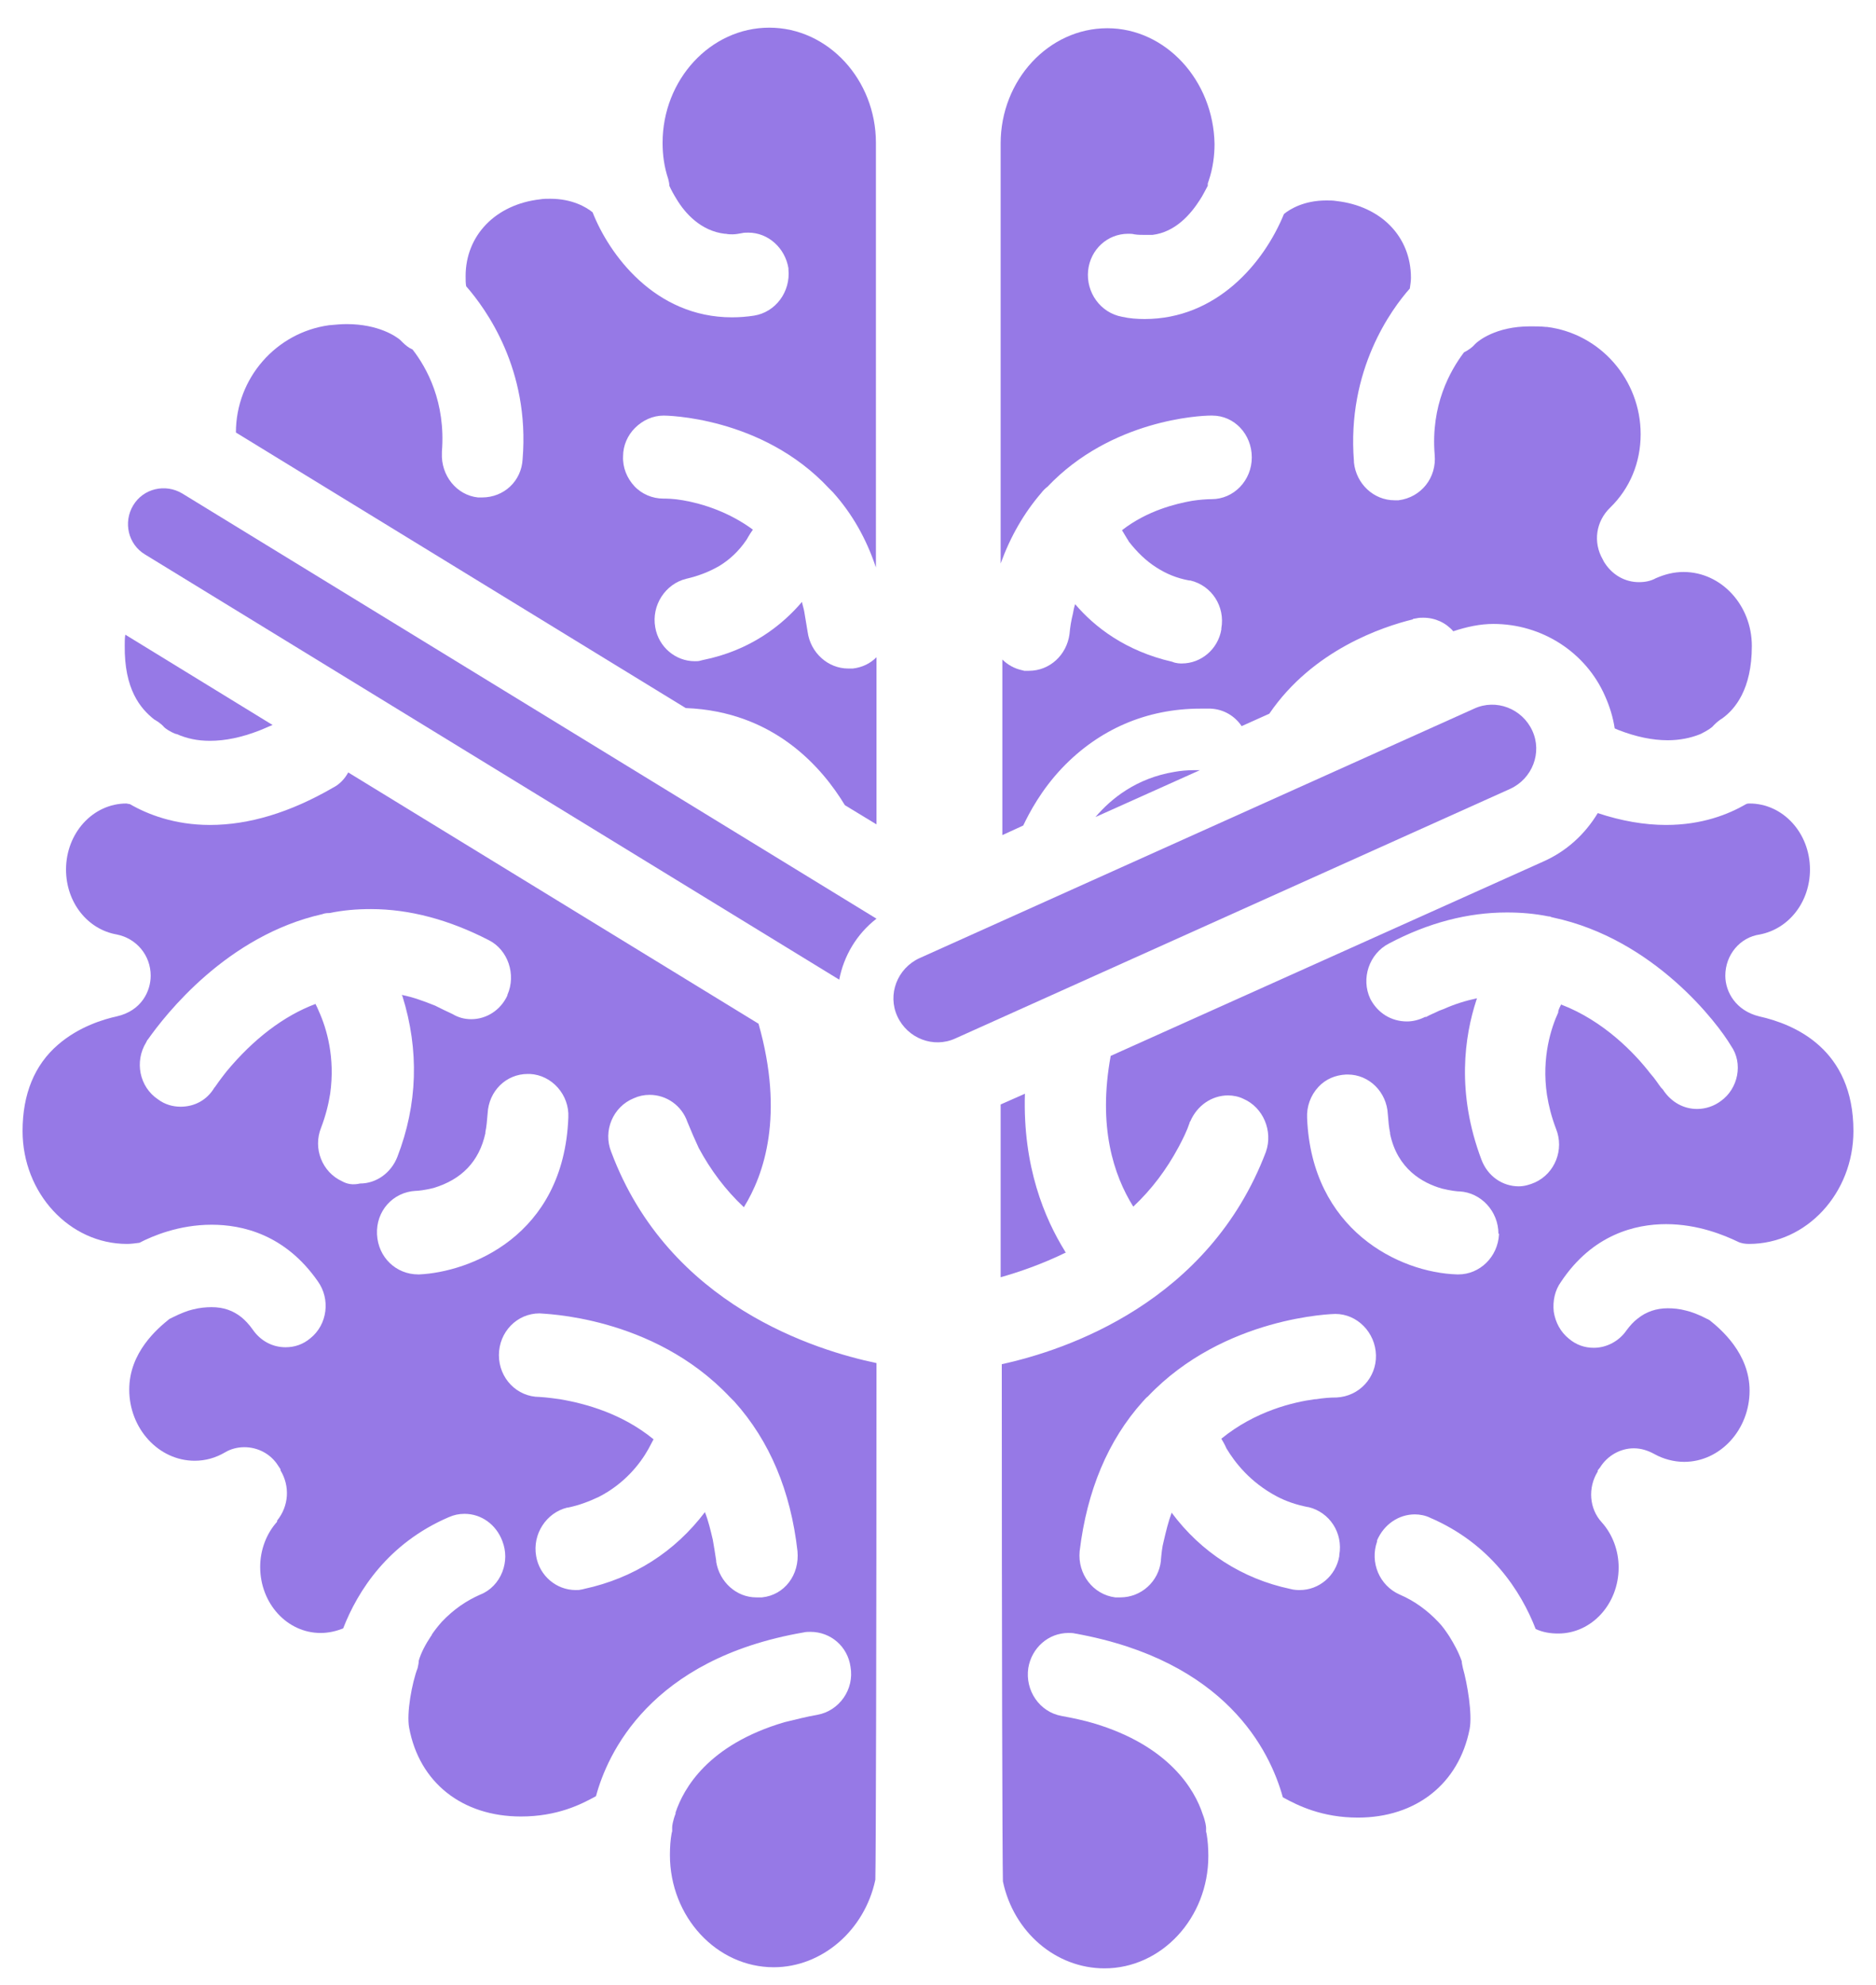 <?xml version="1.0" encoding="utf-8"?>
<!-- Generator: Adobe Illustrator 21.0.0, SVG Export Plug-In . SVG Version: 6.00 Build 0)  -->
<svg version="1.1" id="Warstwa_1" xmlns="http://www.w3.org/2000/svg" xmlns:xlink="http://www.w3.org/1999/xlink" x="0px" y="0px"
	 viewBox="0 0 332.4 351.6" style="enable-background:new 0 0 332.4 351.6;" xml:space="preserve">
<style type="text/css">
	.st0{fill:#9679E6;}
	.st1{display:none;fill:#9679E6;}
</style>
<g id="Warstwa_2">
</g>
<path class="st0" d="M267.6,139.7l-98.3,44.2c-3.9,1.8-8.5,0-10.3-3.9l0,0c-1.8-3.9,0-8.5,3.9-10.3l98.3-44.2
	c3.9-1.8,8.5,0,10.3,3.9l0,0C273.3,133.3,271.5,137.9,267.6,139.7z"/>
<g>
	<path class="st0" d="M155.3,162.7l-123-75.3c-3-1.8-6.9-0.9-8.7,2.1l0,0c-1.8,3-0.9,6.9,2.1,8.7l123,75.3
		C149.5,169.3,151.8,165.4,155.3,162.7z"/>
</g>
<path class="st0" d="M108.3,204c-1.5-3.7,0.3-8,4-9.5c0.9-0.4,1.8-0.6,2.8-0.6c3,0,5.7,1.9,6.7,4.8c0.7,1.7,1.3,3.1,2,4.6
	c2.1,3.9,4.7,7.4,8,10.5c3.6-5.8,7.2-16.3,2.6-32.5l-72.7-44.5c-0.6,1.1-1.5,2.1-2.7,2.7c-7.6,4.4-14.9,6.6-21.8,6.6
	c-6.3,0-11.1-1.9-14.2-3.7c-0.2,0-0.5-0.1-0.6-0.1c-5.9,0-10.7,5.2-10.7,11.7c0,5.8,3.8,10.6,9,11.5l0,0l0,0c3.5,0.7,6,3.7,6,7.3
	c0,2.7-1.6,6.2-6,7.2l0,0l0,0c-2.3,0.5-6.7,1.8-10.4,5c-4.2,3.6-6.3,8.8-6.3,15.3c0,11,8.3,20,18.5,20c0.7,0,1.4-0.1,2.2-0.2
	c2.3-1.2,7-3.2,12.8-3.2c5.4,0,13,1.7,18.8,10c2.3,3.2,1.7,7.7-1.3,10.1c-1.3,1.1-2.8,1.6-4.4,1.6c-2.3,0-4.4-1.1-5.8-3.1
	c-0.7-1-1.4-1.7-2-2.2c-1.5-1.2-3.2-1.8-5.3-1.8c-1,0-2.1,0.1-3.3,0.4c-0.9,0.2-2.2,0.7-3.6,1.4c-0.2,0.1-0.4,0.2-0.6,0.3
	c-2.1,1.7-7.1,5.9-7.1,12.5c0,6.9,5.2,12.6,11.6,12.6c1.9,0,3.7-0.5,5.4-1.5l0,0l0,0c1-0.6,2.2-0.9,3.4-0.9c2.4,0,4.7,1.2,6,3.3
	l0.4,0.6v0.1v0.1c1.7,2.8,1.5,6.3-0.6,8.9v0.1v0.1c-1.9,2.1-3,5-3,8c0,6.5,4.8,11.7,10.7,11.7c1.4,0,2.7-0.3,4-0.8
	c2.6-6.7,8-15.1,18.7-19.7c0.9-0.4,1.8-0.6,2.8-0.6c3,0,5.6,1.9,6.7,4.8c0.7,1.8,0.7,3.7,0,5.5s-2.1,3.3-3.9,4
	c-2.5,1.1-4.7,2.6-6.8,4.8c-0.8,0.9-1.4,1.7-1.8,2.3v0.1l-0.1,0.1c-1,1.5-1.8,3-2.2,4.4c0,0.4-0.1,0.8-0.2,1.3c-1,2.6-2,8-1.5,10.6
	l0,0l0,0c1.8,9.7,9.4,15.7,19.8,15.7c6.4,0,10.6-2.1,13.3-3.6c2-7.4,9.5-24.3,36.8-29c0.4-0.1,0.8-0.1,1.2-0.1
	c3.6,0,6.6,2.6,7.1,6.2c0.7,4-2,7.8-5.9,8.5c-1.8,0.3-3.7,0.8-5.8,1.3c-13.6,4-17.9,11.8-19.3,16v0.1v0.1c-0.5,1.3-0.6,2.2-0.6,2.4
	v0.1v0.2v0.4l-0.1,0.4c-0.2,1.1-0.3,2.4-0.3,3.8c0,11,8.3,19.9,18.4,19.9c8.5,0,16.1-6.5,18-15.5c0.1-4.6,0.2-42,0.2-91.5
	C144.8,239.2,118.5,231.3,108.3,204z M60.6,209.2c-3.5-1.6-5.2-5.8-3.7-9.5c0.8-2.1,1.3-4.1,1.6-6c0.9-6.4-0.6-11.5-2-14.6
	c-0.2-0.5-0.4-0.9-0.6-1.3c-5.6,2.1-11,6.2-15.8,12c-1.1,1.4-1.8,2.4-2,2.7l0,0l-0.1,0.1c-1.3,2.2-3.5,3.4-6,3.4
	c-1.4,0-2.8-0.4-4-1.3c-3.3-2.2-4.2-6.7-2.1-10.1l0.2-0.4l0.1-0.1c3.1-4.4,14-18.4,30.9-22.2c0.5-0.2,1-0.2,1.3-0.2
	c2.4-0.5,4.8-0.7,7.3-0.7c6.9,0,13.9,1.9,20.9,5.5c3.4,1.7,4.9,6.1,3.3,9.7v0.1l0,0c-1.2,2.6-3.7,4.2-6.4,4.2
	c-1.2,0-2.3-0.3-3.3-0.9c-1.1-0.5-2.1-1-3.1-1.5c-2-0.8-3.9-1.5-5.9-1.9c0,0.1,0.1,0.2,0.1,0.2l0,0l0,0c3,9.6,2.7,19.2-0.9,28.5
	c-1.1,2.8-3.7,4.7-6.6,4.7C62.5,209.9,61.5,209.7,60.6,209.2z M74.3,225.7L74.3,225.7h-0.2c-3.9,0-7.1-3-7.3-7.1
	c-0.2-4.1,2.8-7.5,6.9-7.7h0.1l0,0c0.2,0,1.4-0.1,3-0.5c5-1.5,8.1-4.7,9.2-9.7v-0.1v-0.1c0.2-0.9,0.3-2.1,0.4-3.3c0.2-4,3.3-7,7.1-7
	c0.1,0,0.3,0,0.4,0c3.9,0.2,7,3.7,6.8,7.7C99.9,219.1,83,225.3,74.3,225.7z M129.3,247.4l0.6,0.6l0.1,0.1l0.1,0.1
	c6.3,7,10,15.9,11.2,26.5c0.4,4.2-2.3,7.8-6.3,8.2h-0.2h-0.2H134c-3.5,0-6.5-2.7-7.1-6.3v-0.1v-0.1c-0.2-1.3-0.4-2.6-0.6-3.7
	c-0.4-1.7-0.8-3.4-1.4-4.9c-5.3,7-12.6,11.7-21.4,13.6l-0.4,0.1H103c-0.3,0.1-0.6,0.1-1,0.1c-3.4,0-6.4-2.5-7-6l0,0l0,0
	c-0.7-3.9,1.8-7.7,5.5-8.6l0,0h0.1c2-0.4,3.8-1.1,5.5-1.9l0,0l0,0c4.5-2.3,7.3-5.8,8.8-8.5c0.3-0.6,0.6-1.1,0.9-1.7
	c-5.5-4.5-11.9-6.3-16.6-7.1c-2.1-0.3-3.4-0.4-3.6-0.4l0,0c-4,0-7.2-3.3-7.2-7.4c0-4.1,3.2-7.4,7.2-7.4l0,0
	C96,232.7,115.6,232.9,129.3,247.4z"/>
<path class="st0" d="M27.3,127.4c0.5,0.3,1.2,0.7,1.8,1.4c0.2,0.2,1,0.8,2.1,1.2h0.1l0,0c1.8,0.8,3.7,1.2,5.9,1.2
	c2.7,0,5.6-0.6,8.7-1.8c0.8-0.3,1.6-0.7,2.4-1l-26.1-16c-0.1,0.6-0.1,1.3-0.1,1.9C22,122.1,24.9,125.5,27.3,127.4z"/>
<path class="st1" d="M143.7,221.6c-0.1,0.1-0.1,0.2-0.2,0.3c4.2,2.1,8.3,3.5,11.5,4.4v-32.5l-4.3-2.7
	C151.7,205.2,147.7,215.3,143.7,221.6z"/>
<path class="st0" d="M136.3,4.9c-10.4,0-18.9,9.2-18.9,20.4c0,2.2,0.3,4.3,1,6.4c0.1,0.4,0.2,0.8,0.2,1.2c0.3,0.7,0.8,1.6,1.3,2.4
	l0,0l0,0c1.5,2.5,4.3,5.6,8.5,6.1h0.1h0.1c0.4,0.1,0.8,0.1,1.2,0.1c0.5,0,1.1-0.1,1.6-0.2l0,0l0,0c0.4-0.1,0.8-0.1,1.2-0.1
	c3.5,0,6.5,2.7,7.1,6.3v0.1v0.1c0.4,4-2.3,7.6-6.1,8.2c-1.3,0.2-2.6,0.3-3.9,0.3C116,56.2,107.9,45,105,37.6
	c-1.1-0.9-3.6-2.4-7.5-2.4c-0.6,0-1.3,0-1.8,0.1l0,0l0,0c-7.9,0.9-13.2,6.4-13.2,13.6c0,0.7,0,1.3,0.1,1.8c3.5,4,11.3,14.7,10,30.6
	c-0.2,3.9-3.3,6.8-7.2,6.8h-0.3h-0.2h-0.2c-3.8-0.4-6.6-3.9-6.4-7.9v-0.1V80c0.7-8.8-2.7-14.9-5.2-18.1c-0.7-0.3-1.3-0.8-1.9-1.4
	l-0.3-0.3c-0.7-0.6-3.8-2.8-9.5-2.8c-0.9,0-2,0.1-3.1,0.2c-9.4,1.3-16.5,9.4-16.5,19l79.7,48.8c15.7,0.6,24.2,10.6,28.2,17.2
	l5.6,3.4v-29.6c-1.1,1.1-2.5,1.8-4.2,2h-0.2h-0.2h-0.4c-3.6,0-6.7-2.8-7.2-6.5c-0.2-1.2-0.4-2.4-0.6-3.6c-0.1-0.6-0.3-1.1-0.4-1.7
	c-3.5,4.1-9.1,8.6-17.6,10.3l-0.4,0.1l0,0c-0.3,0.1-0.6,0.1-1,0.1c-3.4,0-6.4-2.5-7-6l0,0l0,0c-0.7-3.9,1.8-7.7,5.5-8.6l0,0l0,0
	c2.2-0.5,4.2-1.3,5.9-2.3l0,0l0,0c1.8-1.1,3.4-2.6,4.7-4.5l0.2-0.3l0,0c0-0.1,0.1-0.1,0.1-0.2c0.3-0.5,0.6-1,0.9-1.4
	c-4.2-3.1-8.9-4.6-12.4-5.2c-1.7-0.3-3-0.3-3.5-0.3c-1.9,0-3.8-0.8-5.1-2.2c-1.3-1.4-2.1-3.3-2-5.3c0-1.9,0.8-3.7,2.1-5
	c1.4-1.4,3.2-2.2,5.1-2.2c0.2,0,17.4,0.1,29.3,12.9l0.5,0.5l0.1,0.1l0.1,0.1c3.4,3.8,5.9,8.2,7.6,13.3V26.1v-0.8
	C155.2,14.1,146.7,4.9,136.3,4.9z"/>
<path class="st0" d="M298.3,101.3c-1.7,0-3.3,0.4-4.9,1.1c-0.9,0.5-1.9,0.7-3,0.7c-2.4,0-4.6-1.2-6-3.3l-0.2-0.3l-0.1-0.2l-0.1-0.2
	c-1.8-3.1-1.2-6.8,1.3-9.2c3.5-3.4,5.4-8,5.4-13c0-9.6-7.1-17.8-16.6-19H274h-0.1c-0.9-0.1-1.7-0.1-2.8-0.1c-6.1,0-9.2,2.6-9.7,3.1
	c-0.5,0.6-1.2,1.1-2,1.5c-2.5,3.3-5.9,9.4-5.2,18.1c0.4,4.1-2.4,7.6-6.4,8.1h-0.2h-0.2h-0.3c-3.7,0-6.8-2.9-7.2-6.7v-0.1v-0.1
	c-1.3-16.2,6.7-27,9.9-30.6c0.1-0.7,0.2-1.3,0.2-1.9c0-7.3-5.3-12.7-13.2-13.6c-0.6-0.1-1.1-0.1-1.8-0.1c-3.9,0-6.4,1.5-7.5,2.4
	c-3.6,8.8-12,18.6-24.7,18.6c-1.3,0-2.7-0.1-4-0.4c-3.8-0.7-6.4-4.3-6-8.2c0.4-3.7,3.4-6.5,7.1-6.5c0.4,0,0.7,0,1.1,0.1
	c0.6,0.1,1.3,0.1,1.9,0.1c0.4,0,0.8,0,1.3,0c4.1-0.5,6.8-3.7,8.4-6.2c0.6-0.9,1-1.8,1.4-2.5v-0.4l0.2-0.6c0.7-2.1,1-4.3,1-6.4
	C215,14.2,206.5,5,196.2,5c-10.4,0-18.9,9.2-18.9,20.4v0.8v73.6c1.7-4.7,4.1-8.9,7.2-12.5c0.3-0.4,0.7-0.8,1.1-1.1
	c11.3-11.9,27.1-12.6,28.9-12.6c0.1,0,0.2,0,0.3,0c3.9,0,7,3.3,7,7.4c0,4.1-3.2,7.4-7.1,7.4c-0.9,0-2.2,0.1-3.5,0.3
	c-2.8,0.5-7.9,1.7-12.4,5.2c0.3,0.5,0.6,1,0.9,1.5c0.1,0.1,0.1,0.2,0.2,0.3l0.1,0.2c1.4,1.8,3,3.4,4.9,4.6c1.7,1.1,3.6,1.9,5.8,2.3
	h0.1h0.1c3.8,0.9,6.2,4.6,5.5,8.5v0.1v0.1c-0.6,3.5-3.6,6-7,6c-0.3,0-1,0-1.7-0.3c-8.3-1.9-13.8-6.2-17.2-10.2
	c-0.2,0.6-0.3,1.1-0.4,1.7c-0.3,1.2-0.5,2.4-0.6,3.6c-0.5,3.7-3.5,6.5-7.2,6.5h-0.4h-0.4l-0.4-0.1c-1.4-0.3-2.6-1-3.5-1.9v31.1
	l3.7-1.7c1.1-2.3,3.2-6.3,6.9-10.2c6.5-6.8,14.9-10.5,24.5-10.5c0.6,0,1.2,0,1.8,0c2.3,0.1,4.3,1.3,5.5,3.1l4.9-2.2
	c7.7-11.3,20.1-15.4,25.4-16.7l0.1-0.1l0.6-0.1c0.4-0.1,0.8-0.1,1.2-0.1c2.1,0,4,0.9,5.3,2.4c2.4-0.8,4.8-1.3,7.1-1.3
	c8.6,0,16.4,5,19.8,12.8c0.8,1.8,1.4,3.7,1.7,5.7c0.2,0.1,0.5,0.2,0.7,0.3c3.1,1.2,6,1.8,8.7,1.8c2.1,0,4.1-0.4,5.8-1.1
	c1.2-0.6,2-1.1,2.3-1.5c0.1-0.1,0.1-0.1,0.2-0.2c0.4-0.4,0.9-0.8,1.4-1.1c2.2-1.6,5.2-5.1,5.2-12.8
	C310.4,107.2,305,101.3,298.3,101.3z"/>
<g>
	<path class="st0" d="M309.9,220.3c10.2,0,18.5-9,18.5-20c0-14.5-10.4-18.9-16.7-20.3l0,0l0,0c-4.1-1-6-4.3-6-7.2
		c0-3.7,2.6-6.8,6.1-7.3c5.2-1,8.9-5.8,8.9-11.5c0-6.5-4.8-11.7-10.7-11.7c-0.1,0-0.4,0-0.6,0.1c-3.1,1.8-7.8,3.7-14.2,3.7
		c-3.8,0-7.9-0.7-12.1-2.1c-2.3,3.8-5.6,6.8-9.7,8.6L196.8,187c-2.3,12.5,0.5,21.1,4,26.7c3.3-3.1,5.9-6.6,8-10.5
		c0.8-1.5,1.5-2.9,2-4.4v-0.1l0.1-0.1c1.2-2.8,3.8-4.6,6.7-4.6c0.9,0,1.9,0.2,2.7,0.6c3.5,1.5,5.3,5.7,4,9.4l0,0l0,0
		c-10.1,26.6-35.3,35.1-46.8,37.6c0,49.5,0.1,87,0.2,91.6c1.9,9,9.4,15.4,18,15.4c10.1,0,18.4-8.9,18.4-19.9c0-1.4-0.1-2.7-0.3-3.9
		l-0.1-0.4V324v-0.2v-0.1c0-0.2-0.1-1.1-0.6-2.4l0,0l0,0c-1.4-4.3-5.9-12.1-19.3-16.1l0,0l0,0c-1.7-0.5-3.5-0.9-5.7-1.3
		c-3.9-0.7-6.5-4.5-5.9-8.5c0.6-3.6,3.6-6.2,7.1-6.2c0.4,0,0.8,0,1.2,0.1c26.7,4.8,34.5,20.7,36.8,29c2.7,1.5,7,3.6,13.3,3.6
		c10.3,0,17.9-6,19.8-15.7c0.5-2.6-0.4-8-1.2-10.8c-0.1-0.5-0.2-0.9-0.2-1.2c-0.6-1.7-1.4-3.1-2.2-4.4c-0.6-0.9-1.2-1.8-2-2.6
		c-1.9-2-4.2-3.7-6.8-4.8c-3.6-1.6-5.3-5.7-4-9.4v-0.1v-0.1c1.2-2.8,3.8-4.6,6.7-4.6c0.9,0,1.9,0.2,2.7,0.6
		c10.7,4.6,16.1,13,18.7,19.7c1.3,0.6,2.6,0.8,4,0.8c5.9,0,10.7-5.2,10.7-11.7c0-3-1.1-5.9-3-8c-2.2-2.4-2.5-6.1-0.7-9v-0.1v-0.1
		l0.4-0.5c1.3-2.1,3.6-3.4,6-3.4c1.3,0,2.5,0.4,3.6,1c1.6,0.9,3.5,1.4,5.3,1.4c6.4,0,11.6-5.7,11.6-12.6c0-6.6-5.1-10.9-7.1-12.5
		l-0.2-0.1c0,0-0.1-0.1-0.2-0.1c-1.5-0.8-2.9-1.3-3.8-1.5c-1.1-0.3-2.2-0.4-3.2-0.4c-2,0-3.8,0.6-5.3,1.8c-0.8,0.6-1.4,1.3-2,2.1
		c-1.3,1.9-3.5,3.1-5.8,3.1c-1.6,0-3.1-0.5-4.4-1.6c-1.5-1.2-2.4-2.9-2.7-4.8c-0.2-1.9,0.2-3.8,1.3-5.3c5.6-8.4,13.2-10.2,18.6-10.2
		c5.7,0,10.4,2,12.7,3.1C308.5,220.2,309.2,220.3,309.9,220.3z M236.8,247.5h-0.1h-0.1c-0.9,0-2.2,0.1-3.4,0.3h-0.1H233
		c-3.8,0.5-10.6,2.1-16.6,7c0.3,0.5,0.6,1,0.9,1.7c1.5,2.5,4.2,6,8.9,8.5c1.7,0.9,3.5,1.5,5.5,1.9h0.1l0,0c3.8,0.9,6.2,4.6,5.5,8.5
		v0.1v0.1c-0.6,3.5-3.6,6-7,6c-0.3,0-1,0-1.7-0.2c-8.5-1.8-15.8-6.5-21-13.5c-0.6,1.6-1,3.3-1.4,5c-0.3,1.1-0.4,2.3-0.5,3.3v0.1v0.1
		c-0.4,3.7-3.5,6.5-7.2,6.5H198h-0.2h-0.2c-3.9-0.5-6.7-4.1-6.3-8.2l0,0l0,0c1.3-10.7,5-19.6,11.2-26.5l0.1-0.1l0,0
		c0.2-0.2,0.4-0.5,0.8-0.8c13.5-14.2,33-14.6,33.2-14.6c3.9,0,7.1,3.3,7.2,7.3C243.9,243.9,240.9,247.3,236.8,247.5z M265.6,218.5
		v0.1c-0.2,4-3.4,7.1-7.2,7.1h-0.1h-0.1c-10.3-0.3-25.8-7.9-26.6-27.7c-0.1-2,0.6-4,2-5.5c1.3-1.4,3-2.1,4.9-2.2c0.1,0,0.2,0,0.3,0
		c3.8,0,6.9,3.1,7.1,7c0.1,1.3,0.2,2.4,0.4,3.3v0.1v0.1c1.3,6.2,5.7,8.7,9.2,9.7c1.6,0.4,2.8,0.5,3,0.5l0,0h0.1
		c3.8,0.2,6.9,3.5,6.9,7.5l0,0L265.6,218.5L265.6,218.5z M304.9,195c-1.2,0.9-2.7,1.4-4.2,1.4c-2.4,0-4.5-1.2-5.9-3.2
		c-0.1-0.2-0.3-0.4-0.5-0.6c-0.4-0.5-1-1.5-1.9-2.5l0,0l0,0c-2.7-3.5-8.2-9.3-15.8-12.2c-0.2,0.4-0.4,0.8-0.5,1.2v0.1v0.1
		c-1.2,2.6-3,7.9-2,14.6c0.3,1.9,0.8,3.9,1.6,6c1.5,3.7-0.2,7.9-3.7,9.5c-0.9,0.4-1.9,0.7-2.9,0.7c-2.9,0-5.5-1.8-6.6-4.7
		c-4.5-11.9-3-21.9-0.9-28.3c0-0.1,0.1-0.2,0.1-0.3c-1.9,0.4-3.9,1-5.9,1.9c-0.3,0.1-0.5,0.2-0.8,0.3c-0.8,0.4-1.6,0.7-2.3,1.1h-0.1
		h-0.1c-1,0.5-2.1,0.8-3.2,0.8c-2.8,0-5.2-1.5-6.5-4l0,0l0,0c-1.7-3.6-0.2-8,3.3-9.8c7-3.7,14-5.5,20.9-5.5c2.5,0,4.9,0.2,7.4,0.7
		c0.2,0,0.3,0,0.4,0.1l0,0l0.4,0.1c17.9,3.8,29.2,18.8,31.5,22.7l0,0C308.9,188.3,308,192.8,304.9,195z"/>
</g>
<path class="st0" d="M211.5,136.4c-1.1,0-2.3,0.1-3.4,0.3c-6.7,1.1-11.2,4.7-14,8l18.5-8.3C212.2,136.4,211.8,136.4,211.5,136.4
	L211.5,136.4z"/>
<path class="st0" d="M188.7,221.6c-3.6-5.8-7.5-15-7.1-27.9l-4.3,1.9v30.6c3.2-0.9,7.3-2.3,11.6-4.4
	C188.8,221.8,188.7,221.7,188.7,221.6z"/>
</svg>
